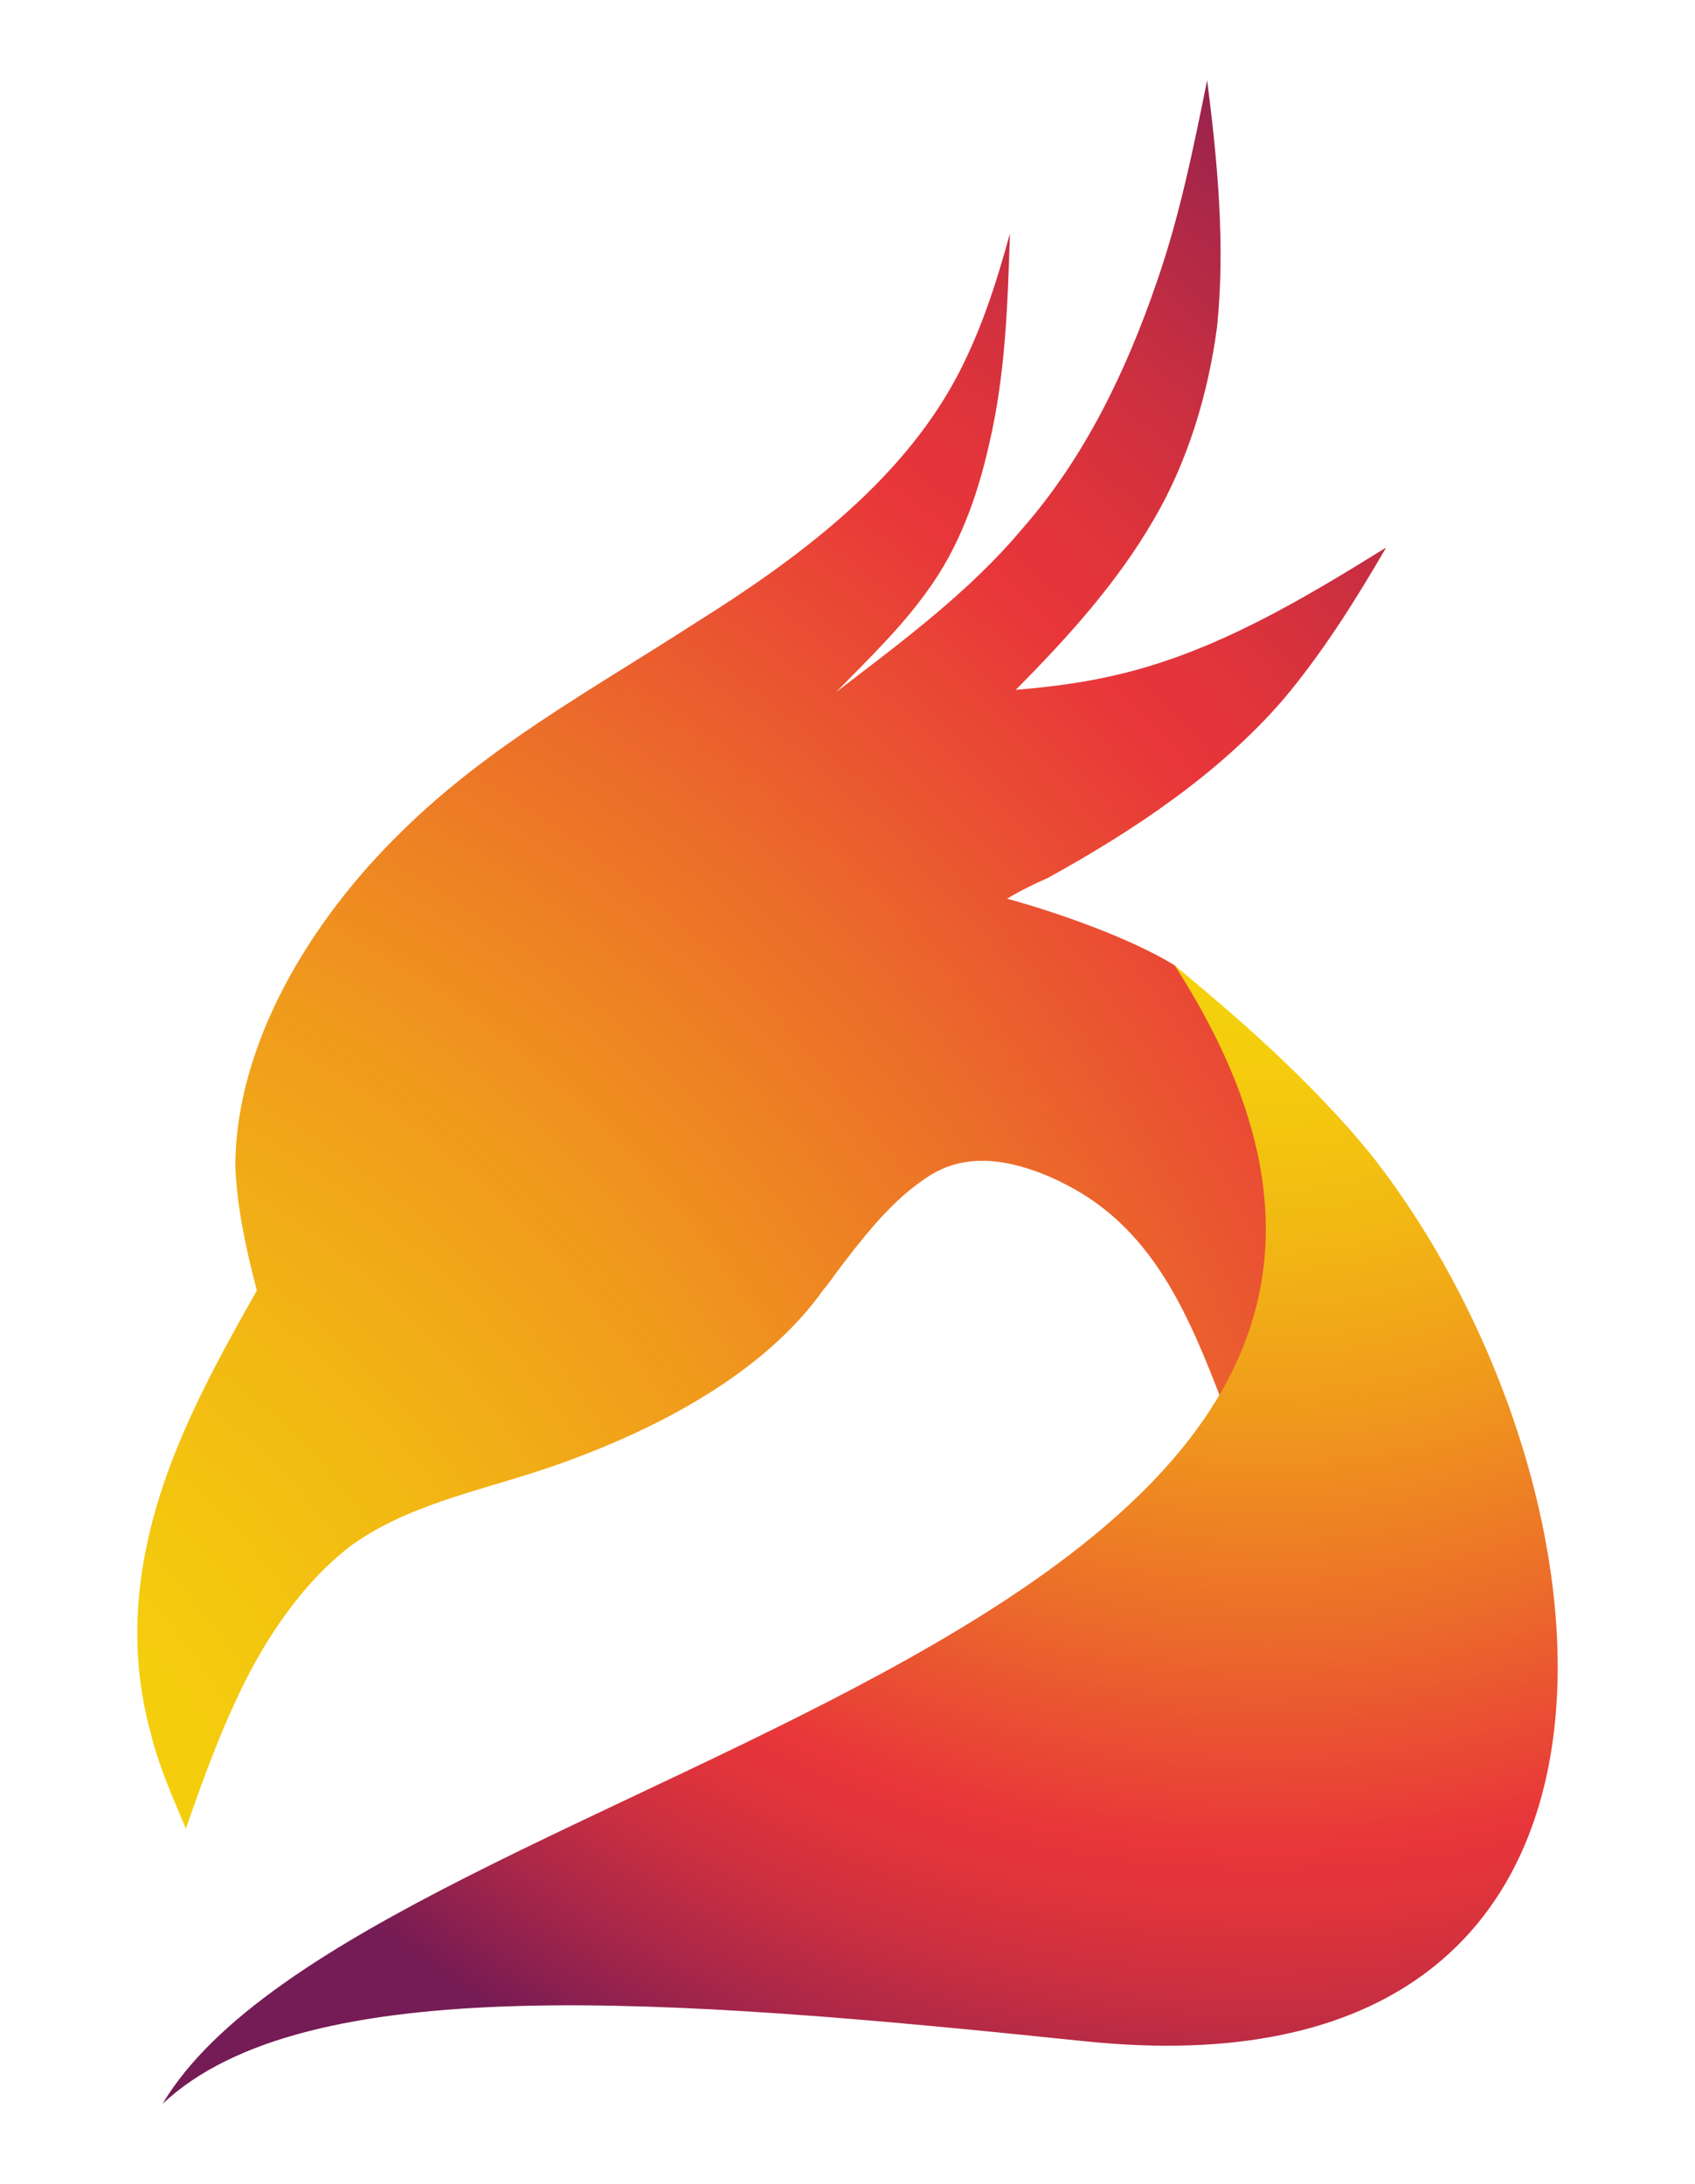 <?xml version="1.0" encoding="UTF-8"?>
<svg id="Layer_1" xmlns="http://www.w3.org/2000/svg" xmlns:xlink="http://www.w3.org/1999/xlink" version="1.1" viewBox="0 0 719.992 927.689">
  <!-- Generator: Adobe Illustrator 29.7.1, SVG Export Plug-In . SVG Version: 2.1.1 Build 8)  -->
  <defs>
    <style>
      .st0 {
        fill: url(#radial-gradient);
        fill-rule: evenodd;
      }

      .st1 {
        fill: url(#radial-gradient1);
      }
    </style>
    <radialGradient id="radial-gradient" cx="-97.431" cy="834.441" fx="-97.431" fy="834.441" r="1068.578" gradientUnits="userSpaceOnUse">
      <stop offset=".126" stop-color="#f5d30c"/>
      <stop offset=".201" stop-color="#f4cc0d"/>
      <stop offset=".308" stop-color="#f2b913"/>
      <stop offset=".435" stop-color="#f09a1c"/>
      <stop offset=".576" stop-color="#ec6f29"/>
      <stop offset=".727" stop-color="#e83939"/>
      <stop offset=".736" stop-color="#e8363a"/>
      <stop offset=".776" stop-color="#e0343b"/>
      <stop offset=".837" stop-color="#ca2f40"/>
      <stop offset=".913" stop-color="#a62649"/>
      <stop offset=".999" stop-color="#751b54"/>
      <stop offset="1" stop-color="#751b55"/>
    </radialGradient>
    <radialGradient id="radial-gradient1" cx="537.799" cy="331.692" fx="537.799" fy="331.692" r="617.626" xlink:href="#radial-gradient"/>
  </defs>
  <path class="st0" d="M539.388,690.151c-1.975-15.298-3.838-31.585-7.536-49.107-2.379-12.353-5.732-24.832-9.971-38.41-14.149-36.949-27.449-72.782-59.735-94.086-15.717-10.091-35.733-17.748-52.172-14.913-7.129,1.061-13.571,4.223-19.136,8.502,0,0-.99-.126-.878-1.115q-.113.989.878,1.115c-13.254,9.267-25.312,24.712-36.259,39.315,0,0-2.504,3.687-4.851,6.368-24.657,34.845-70.072,59.93-119.368,76.474-28.278,9.287-58.147,15.362-81.443,32.352-21.189,16.234-37.501,41.14-48.762,65.72-8.38,17.932-14.813,36.133-21.218,54.328-5.342-12.721-11.527-26.573-14.761-40.024-6.139-21.867-7.204-44.053-4.343-65.73,5.847-44.338,27.065-83.641,49.279-122.804-4.681-17.659-8.377-35.181-9.139-52.325-.127-52.141,31.922-105.055,71.008-142.992,36.862-36.213,80.037-59.587,123.867-87.886,43.703-27.308,87.045-59.677,110.914-103.641,10.62-19.637,17.406-40.787,23.225-62.086-.933,29.949-1.894,59.903-8.752,89.063-4.952,22.389-12.893,44.417-26.294,62.67-11.106,15.588-24.862,28.808-38.757,43.011,27.871-21.387,56.737-42.627,79.344-69.71,25.973-29.644,43.839-66.393,56.937-104.752,9.688-27.808,15.564-57.074,21.299-85.398,4.444,34.666,7.768,70.195,4.207,104.798-3.774,28.566-12.598,57.479-26.814,81.658-15.607,27.025-36.706,50.291-58.678,72.446,14.166-1.131,29.476-3.119,42.938-6.363,41.344-9.566,78.345-31.742,114.37-54.056-12.948,22.339-26.926,44.558-43.585,64.415-27.206,31.484-63.503,55.759-100.224,75.968-5.322,2.309-11.764,5.469-17.187,8.762,21.258,5.805,52.617,16.821,71.152,28.285,39.887,41.095,136.659,99.082,93.848,171.918-68.009,115.704-44.33,206.645-53.402,108.227Z"/>
  <path class="st1" d="M460.737,867c258.772,26.928,230.334-238.127,121.876-376.293-27.261-33.343-58.742-59.926-83.671-80.7,184.209,286.291-343.495,338.429-429.899,483.59,60.355-56.814,213.248-45.166,391.694-26.597Z"/>
</svg>